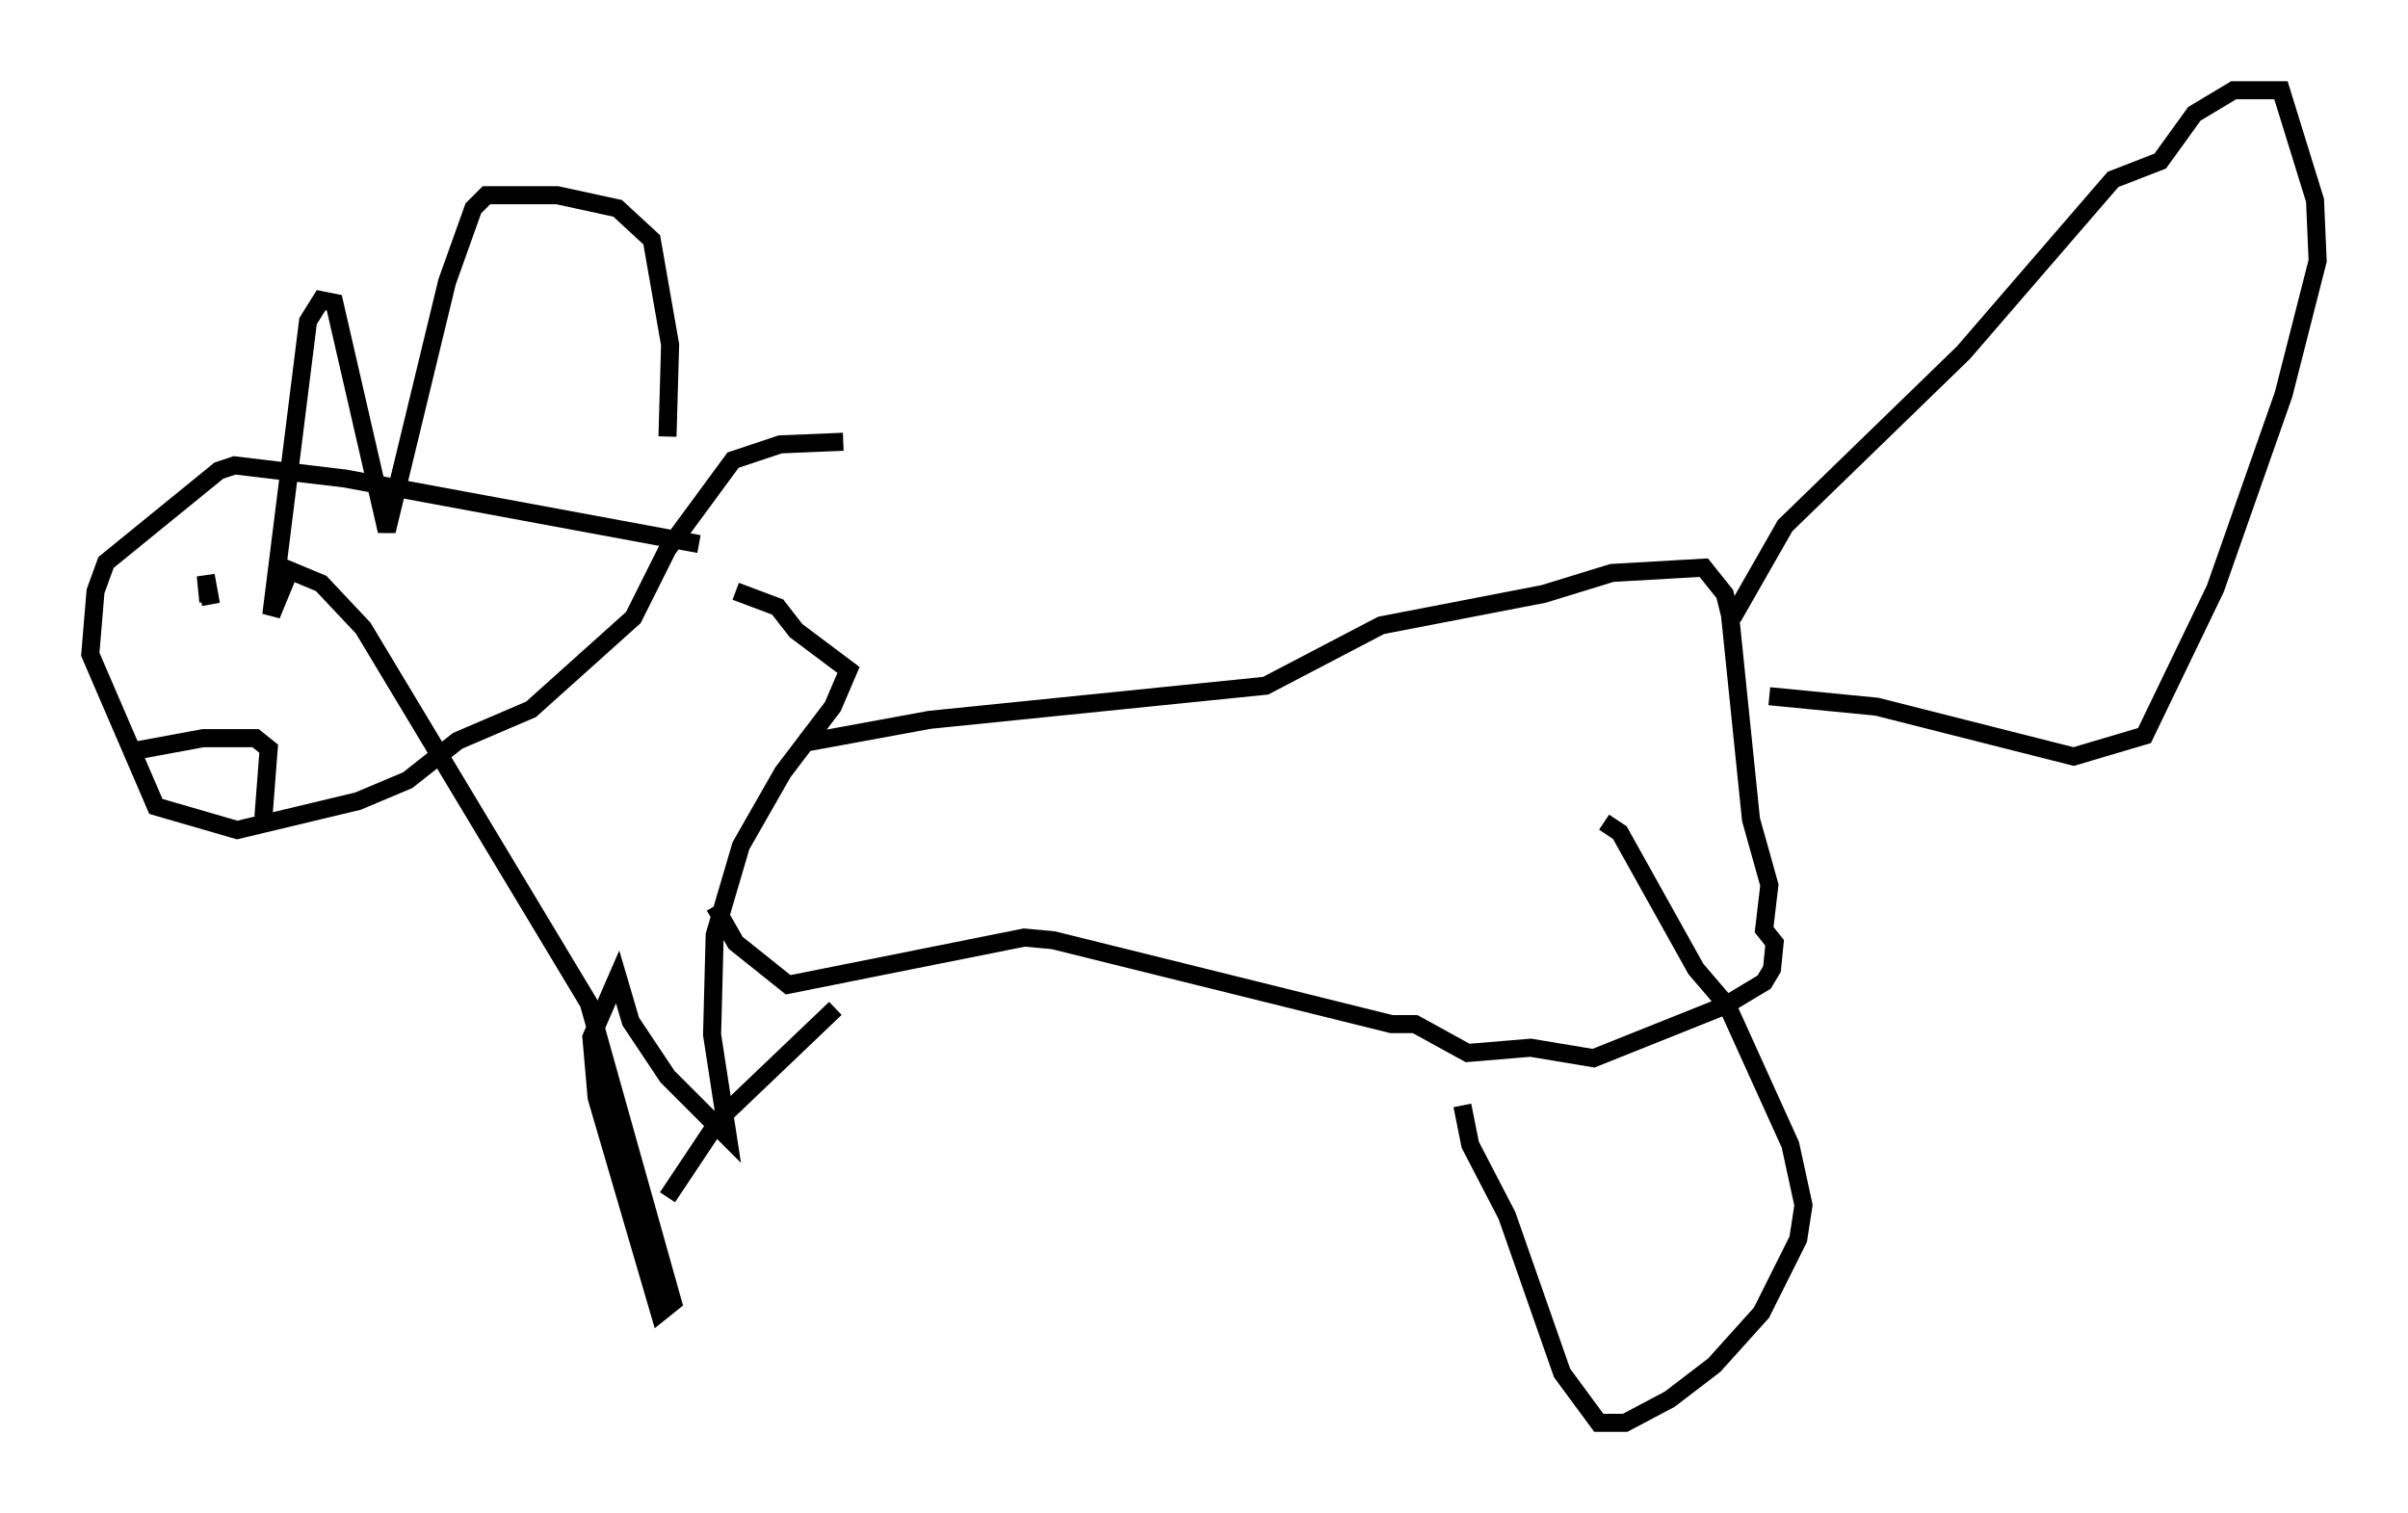 <?xml version="1.0" encoding="utf-8" ?>
<svg baseProfile="full" height="83.788" version="1.1" width="133.318" xmlns="http://www.w3.org/2000/svg" xmlns:ev="http://www.w3.org/2001/xml-events" xmlns:xlink="http://www.w3.org/1999/xlink"><defs /><rect fill="white" height="83.788" width="133.318" x="0" y="0" /><path d="M33.469, 30.564 m3.486, -6.391 l0.145, -5.084 -1.017, -5.81 l-1.888, -1.743 -3.341, -0.726 l-3.922, 0.0 -0.726, 0.726 l-1.453, 4.067 -3.341, 13.799 l-2.905, -12.637 -0.726, -0.145 l-0.726, 1.162 -2.034, 16.268 l1.017, -2.469 1.743, 0.726 l2.324, 2.469 12.492, 20.771 l4.648, 16.559 -0.726, 0.581 l-3.486, -11.911 -0.291, -3.341 l1.453, -3.341 0.726, 2.469 l2.034, 3.05 3.341, 3.341 l-0.872, -5.665 0.145, -5.52 l1.453, -4.939 2.324, -4.067 l2.76, -3.631 0.872, -2.034 l-2.905, -2.179 -1.017, -1.307 l-2.324, -0.872 m-2.034, -2.615 l-19.609, -3.631 -6.101, -0.726 l-0.872, 0.291 -6.246, 5.084 l-0.581, 1.598 -0.291, 3.486 l3.631, 8.425 4.503, 1.307 l6.682, -1.598 2.76, -1.162 l2.76, -2.179 4.067, -1.743 l5.665, -5.084 1.888, -3.777 l3.631, -4.939 2.615, -0.872 l3.486, -0.145 m-35.151, 8.86 l-0.145, -1.453 0.291, 1.598 m-4.358, 8.134 l3.922, -0.726 2.905, 0.0 l0.726, 0.581 -0.291, 3.777 m29.776, -4.067 l7.117, -1.307 18.592, -1.888 l6.391, -3.341 9.006, -1.743 l3.777, -1.162 5.084, -0.291 l1.162, 1.453 0.291, 1.162 l1.162, 11.33 1.017, 3.631 l-0.291, 2.469 0.581, 0.726 l-0.145, 1.453 -0.436, 0.726 l-2.179, 1.307 -7.263, 2.905 l-3.486, -0.581 -3.486, 0.291 l-2.905, -1.598 -1.307, 0.0 l-18.737, -4.648 -1.598, -0.145 l-13.073, 2.615 -2.905, -2.324 l-1.162, -2.034 m56.357, -15.978 l2.905, -5.084 9.877, -9.587 l8.279, -9.587 2.615, -1.017 l1.888, -2.615 2.179, -1.307 l2.615, 0.0 1.888, 6.101 l0.145, 3.341 -1.888, 7.408 l-3.777, 10.749 -3.922, 8.134 l-3.922, 1.162 -10.894, -2.76 l-5.955, -0.581 m-16.994, 22.659 l0.436, 2.179 2.034, 3.922 l3.05, 8.715 2.034, 2.76 l1.453, 0.0 2.469, -1.307 l2.469, -1.888 2.615, -2.905 l2.034, -4.067 0.291, -1.888 l-0.726, -3.341 -3.486, -7.698 l-1.743, -2.034 -4.212, -7.553 l-0.872, -0.581 m-42.559, 10.313 l-6.391, 6.101 -2.905, 4.358 " fill="none" stroke="black" stroke-width="1" /></svg>